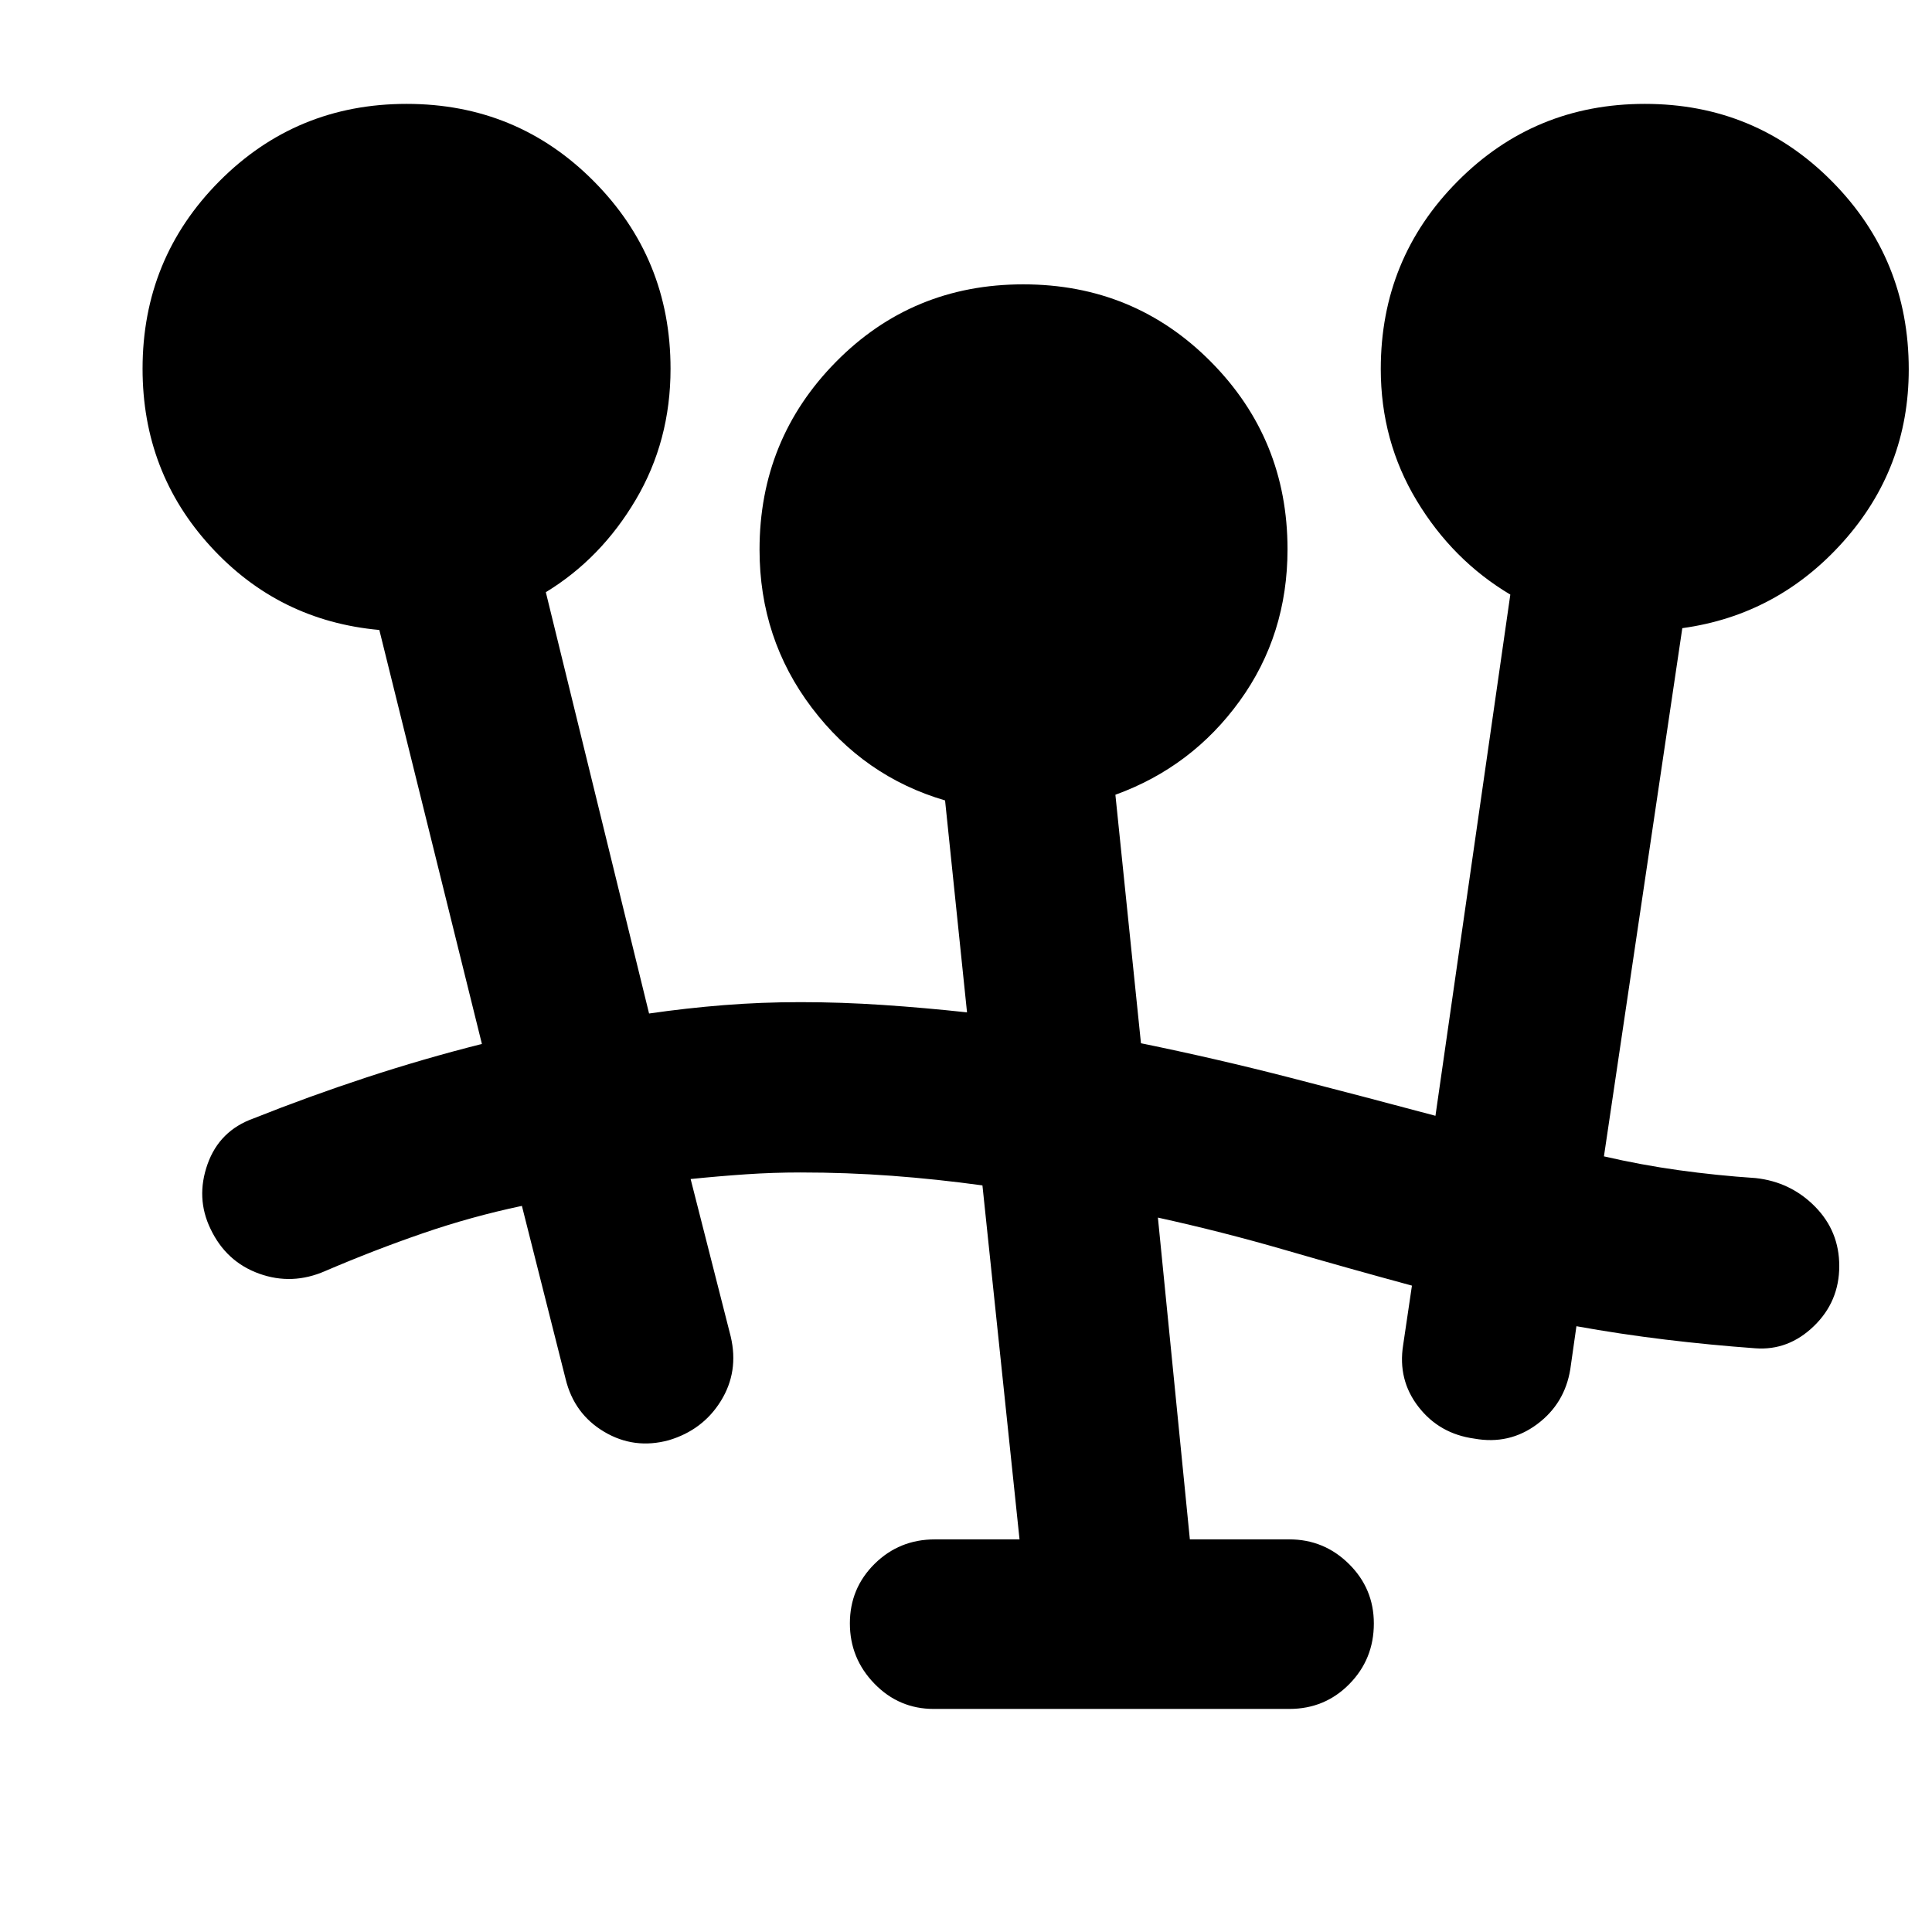 <svg xmlns="http://www.w3.org/2000/svg" height="40" viewBox="0 -960 960 960" width="40"><path d="M463.97-110.84q-17.29 0-29.48-12.56-12.19-12.56-12.19-29.96 0-17.41 12.28-29.57 12.29-12.16 29.96-12.16h42.06l-18.43-175.89q-22.68-3.12-45.03-4.78-22.35-1.65-45.49-1.65-13.45 0-26.94.91-13.5.92-27.54 2.35l19.93 78.3q4.09 17.43-4.89 31.95t-25.94 19.55q-17.14 4.65-32.05-4.2-14.91-8.85-19.15-26.17l-21.74-86.08q-25.08 5.29-49.2 13.6-24.11 8.3-48.5 18.75-16.43 7.22-32.86 1.32-16.43-5.91-24.19-22.3-7.39-15.35-1.46-32.09 5.93-16.73 22.92-22.77 27.21-10.85 55.8-20.26 28.6-9.41 57.62-16.72l-50.97-205.7q-49.99-4.52-83.82-41.47-33.83-36.95-33.83-88.34 0-54.77 38.18-93.19 38.19-38.41 93.03-38.41 54.85 0 92.99 38.42 38.15 38.41 38.15 93.18 0 35.86-17.28 65.1-17.27 29.24-44.69 45.94l51.3 209.35q18.39-2.67 37.02-4.16 18.62-1.49 38.2-1.49 20.34 0 41.03 1.4 20.7 1.39 41.74 3.68L469.6-562.27q-40.3-11.8-66.24-46.08-25.95-34.28-25.95-78.53 0-54.81 37.98-93.32 37.98-38.51 93.06-38.51 55.07 0 93.19 38.42t38.12 93.2q0 42.52-23.74 75.36-23.74 32.84-61.79 46.64l12.71 123.48q37.13 7.59 73.23 16.87 36.1 9.28 73.1 19.17l37.2-258.98q-28.65-17.05-46.51-46.68-17.86-29.62-17.86-65.41 0-54.83 38.19-93.28 38.18-38.46 93.03-38.46 54.84 0 92.99 38.51 38.14 38.51 38.14 93.42 0 49.18-32.57 85.62-32.57 36.44-79.95 42.96l-38.94 262.46q18.44 4.27 37.22 6.88 18.77 2.61 38.19 3.91 17.34 1.9 29.43 14.12 12.09 12.23 12.09 29.57 0 17.71-12.64 29.9-12.63 12.2-29.04 10.99-22.46-1.63-44.88-4.34-22.41-2.72-44.04-6.63l-3.04 21.33q-2.76 17.17-16.56 27.41-13.8 10.24-31.14 7.11-17.34-2.38-27.73-15.77-10.39-13.38-7.63-30.72l4.37-29.53q-31.47-8.54-62.95-17.68-31.48-9.14-63.28-16.12l15.88 159.89h49.41q17.29 0 29.65 12.23t12.36 29.56q0 17.72-12.17 30.09-12.17 12.37-29.84 12.37H463.97Z"/></svg>